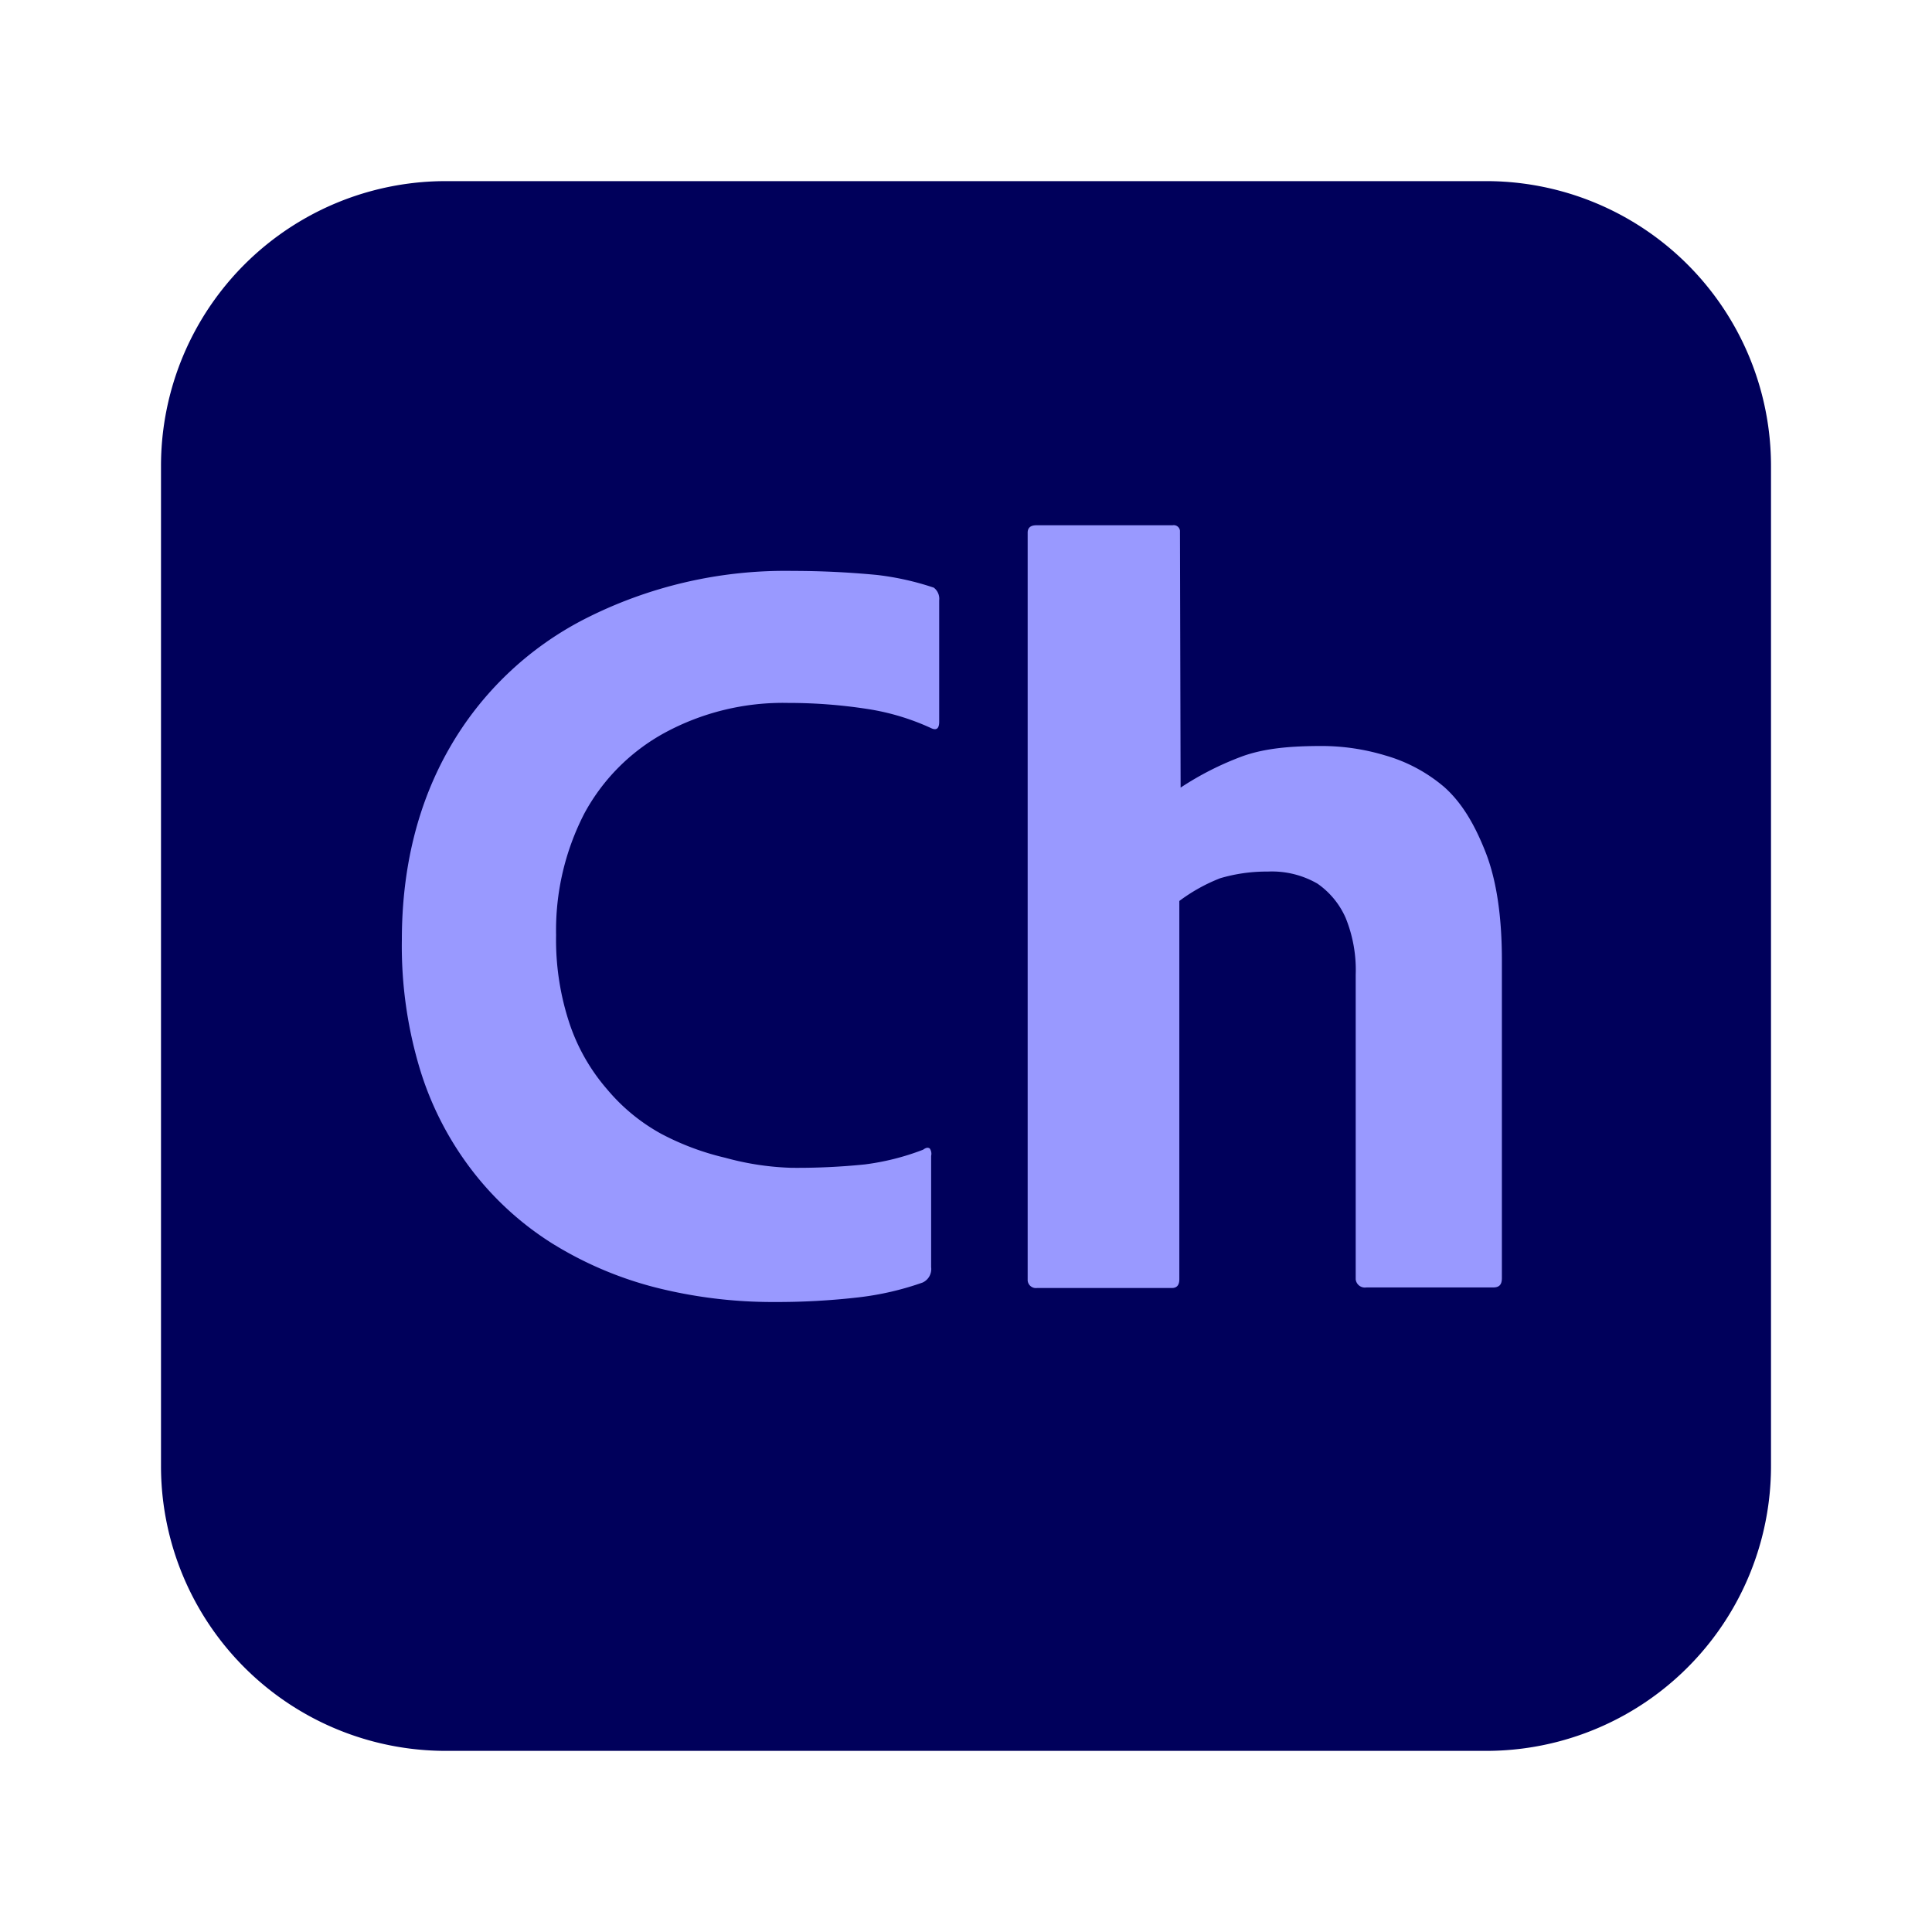 <svg xmlns="http://www.w3.org/2000/svg" viewBox="0 0 24 24" width="24" height="24">
  <path fill="#00005b" d="M 5.542,2.25 H 18.458 a 3.538,3.538 0 0 1 3.542,3.542 V 18.208 a 3.538,3.538 0 0 1 -3.542,3.542 H 5.542 A 3.538,3.538 0 0 1 2,18.208 V 5.792 A 3.538,3.538 0 0 1 5.542,2.25 Z" />
  <path fill="#9999ff" d="m 11.567,14.358 v 1.383 a 0.184,0.184 0 0 1 -0.108,0.192 3.644,3.644 0 0 1 -0.792,0.183 8.868,8.868 0 0 1 -1.05,0.058 5.928,5.928 0 0 1 -1.483,-0.183 4.595,4.595 0 0 1 -1.283,-0.55 3.817,3.817 0 0 1 -0.992,-0.908 3.956,3.956 0 0 1 -0.642,-1.25 5.284,5.284 0 0 1 -0.225,-1.608 c 0,-0.9 0.2,-1.7 0.592,-2.383 A 4.077,4.077 0 0 1 7.258,7.692 5.485,5.485 0 0 1 9.85,7.092 c 0.35,0 0.692,0.017 1.042,0.05 A 3.479,3.479 0 0 1 11.6,7.3 0.174,0.174 0 0 1 11.667,7.458 v 1.508 c 0,0.083 -0.033,0.108 -0.092,0.083 a 2.961,2.961 0 0 0 -0.8,-0.242 6.431,6.431 0 0 0 -0.983,-0.075 3.083,3.083 0 0 0 -1.542,0.375 2.49,2.49 0 0 0 -0.992,1 3.162,3.162 0 0 0 -0.35,1.508 3.296,3.296 0 0 0 0.167,1.1 2.417,2.417 0 0 0 0.467,0.817 2.353,2.353 0 0 0 0.667,0.55 3.297,3.297 0 0 0 0.8,0.3 3.468,3.468 0 0 0 0.825,0.125 8.283,8.283 0 0 0 0.908,-0.042 3.083,3.083 0 0 0 0.725,-0.183 C 11.5,14.258 11.525,14.25 11.55,14.267 a 0.116,0.116 0 0 1 0.017,0.092 z" />
  <path fill="#9999ff" d="m 14.65,11.192 v 4.7 c 0,0.075 -0.033,0.108 -0.092,0.108 h -1.675 a 0.103,0.103 0 0 1 -0.117,-0.092 V 6.617 c 0,-0.058 0.033,-0.092 0.108,-0.092 h 1.692 a 0.078,0.078 0 0 1 0.092,0.067 v 0.025 l 0.008,3.167 a 3.758,3.758 0 0 1 0.775,-0.392 c 0.283,-0.1 0.608,-0.125 0.983,-0.125 a 2.742,2.742 0 0 1 0.783,0.117 1.957,1.957 0 0 1 0.733,0.392 c 0.225,0.2 0.383,0.475 0.517,0.817 0.133,0.342 0.2,0.792 0.2,1.333 v 3.95 c 0,0.083 -0.033,0.117 -0.108,0.117 h -1.575 a 0.115,0.115 0 0 1 -0.133,-0.1 v -3.783 a 1.72,1.72 0 0 0 -0.125,-0.708 1.015,1.015 0 0 0 -0.35,-0.425 1.13,1.13 0 0 0 -0.617,-0.15 2.031,2.031 0 0 0 -0.592,0.083 2.155,2.155 0 0 0 -0.508,0.283 z" />
</svg>
